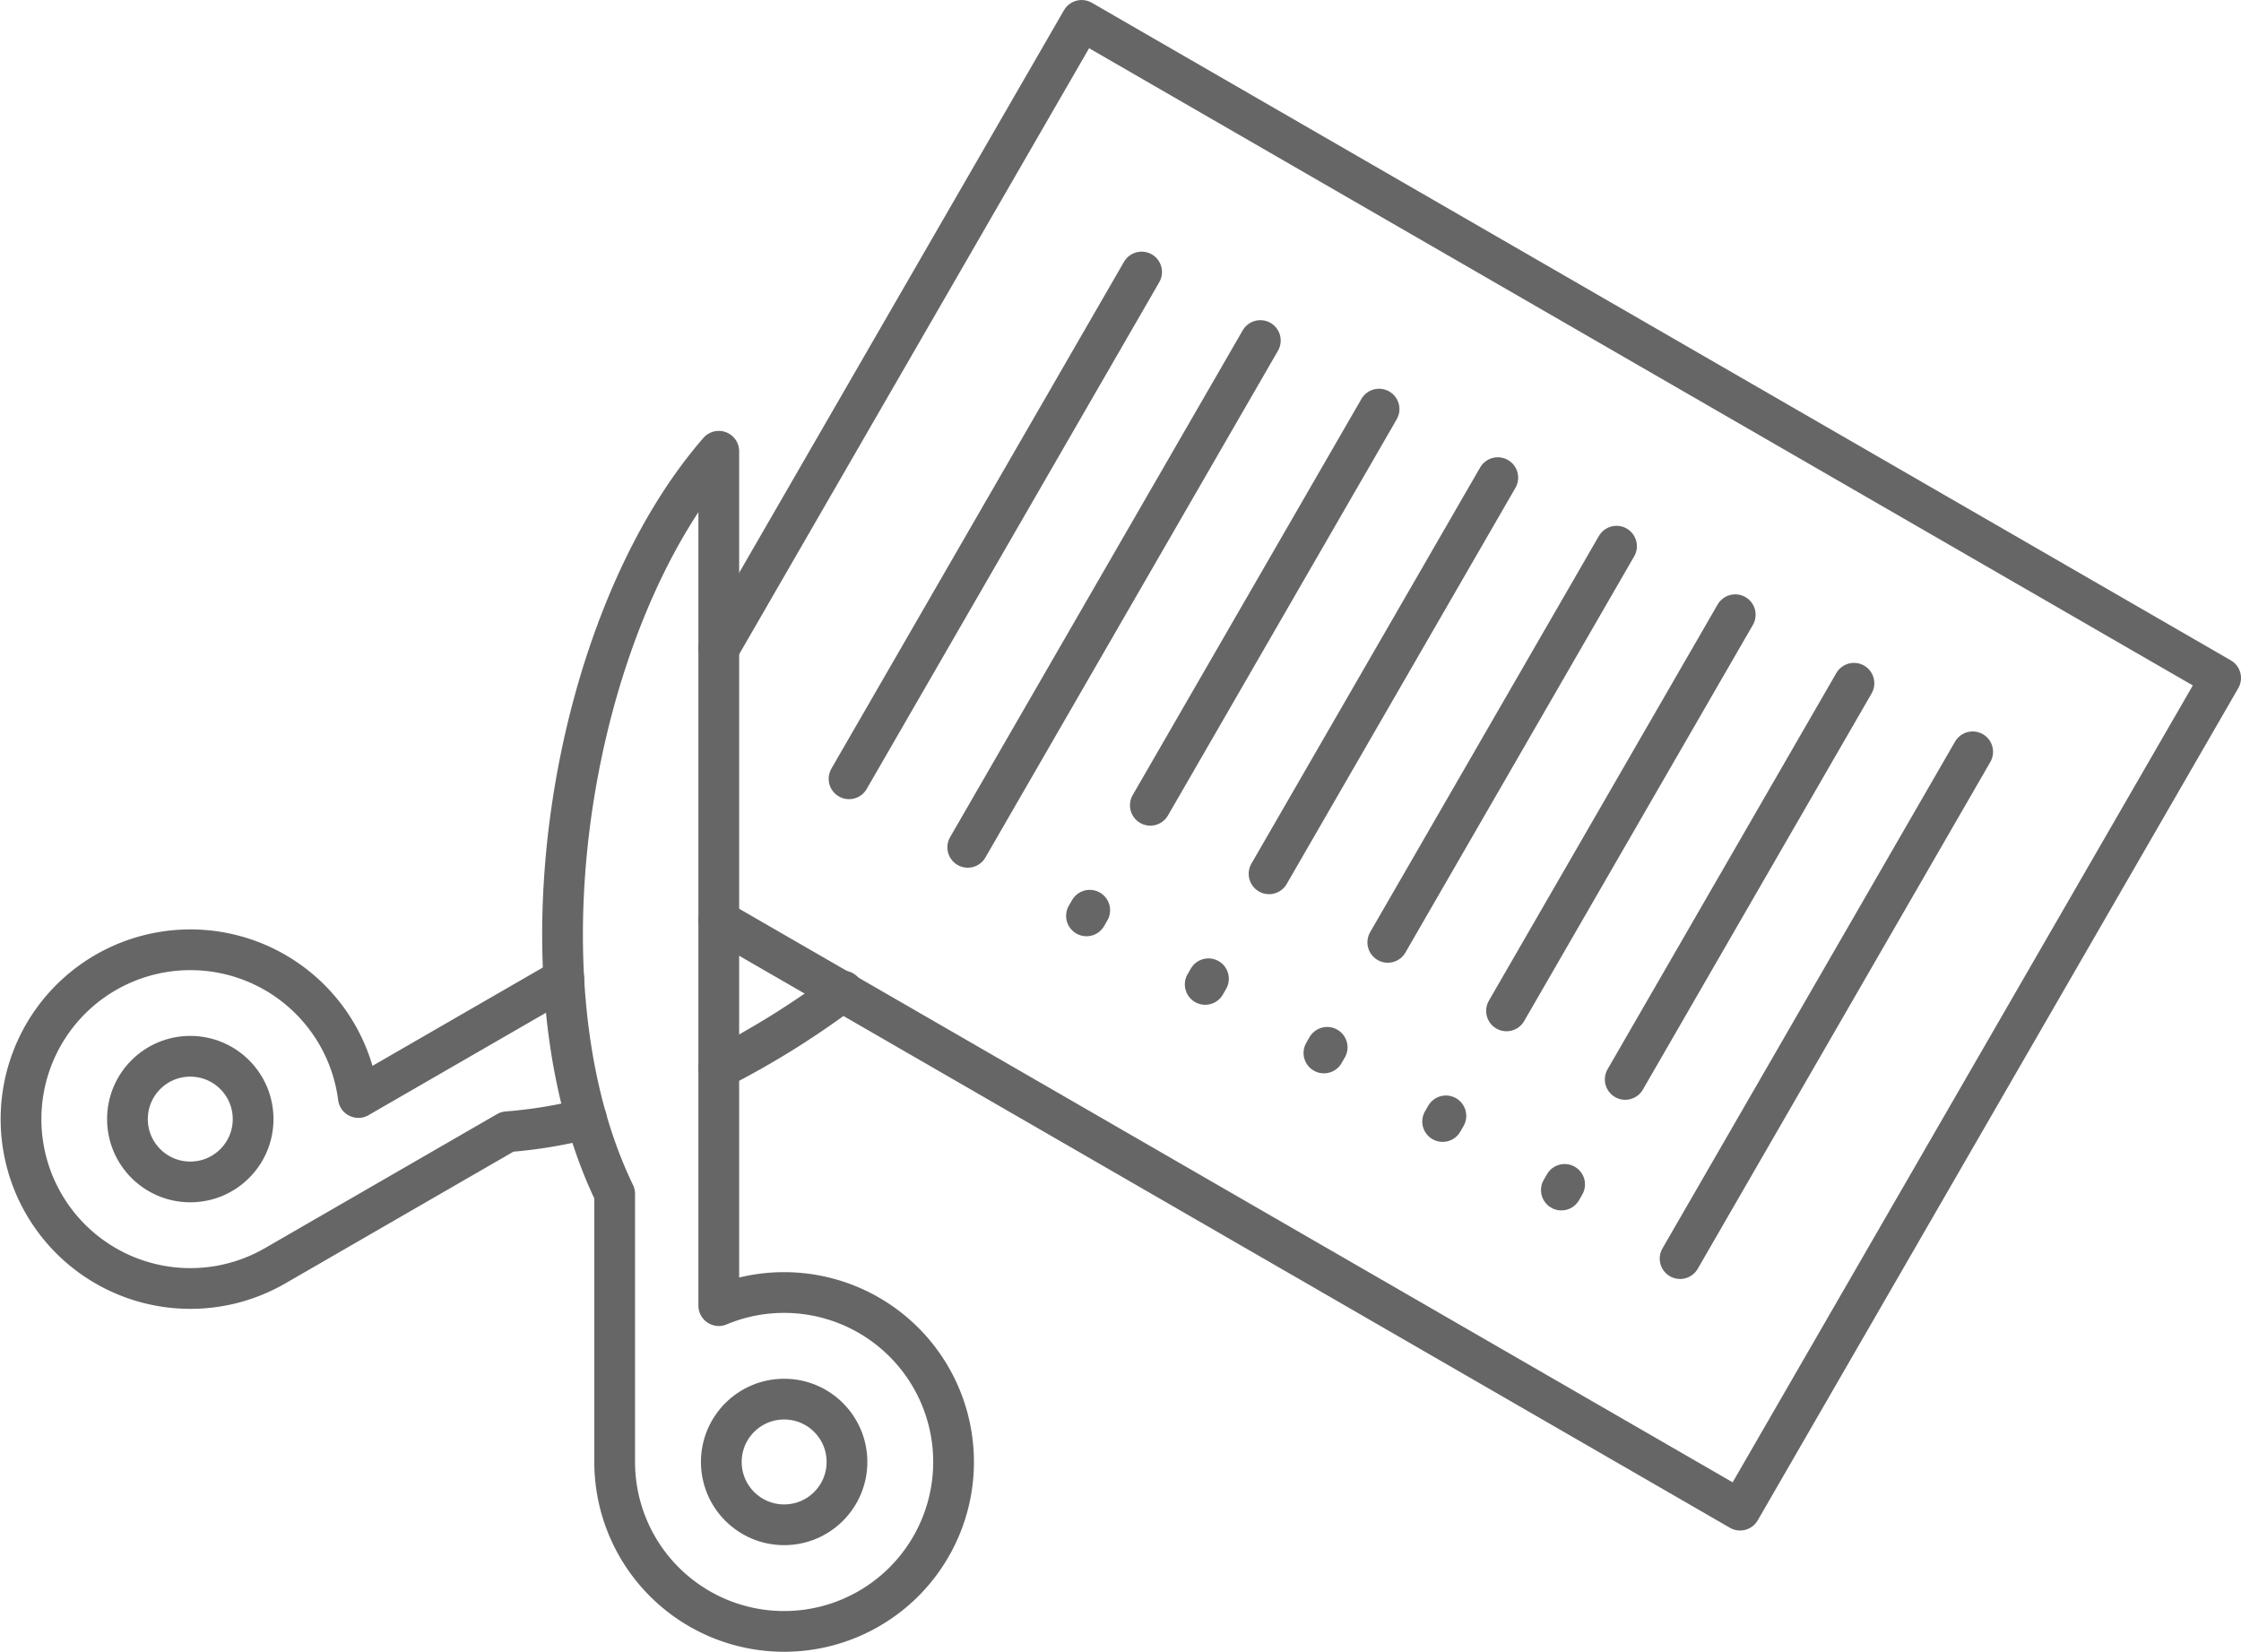 <svg xmlns="http://www.w3.org/2000/svg" width="110.023" height="81.097" viewBox="0 0 110.023 81.097"><g transform="translate(-871.752 -277.856)"><g transform="translate(872.774 324.481)"><circle cx="3.085" cy="3.085" r="3.085" transform="translate(5.235 5.235)" fill="none" stroke="#666" stroke-linecap="round" stroke-linejoin="round" stroke-width="2"/><path d="M909.951,322.077a41.5,41.5,0,0,1-6.1,3.8" transform="translate(-869.585 -320.046)" fill="none" stroke="#666" stroke-linecap="round" stroke-linejoin="round" stroke-width="2"/><path d="M900.543,328.536a22.817,22.817,0,0,1-3.889.64l-11.4,6.583a8.315,8.315,0,1,1,4.092-8.264h0l10.087-5.823" transform="translate(-872.774 -320.235)" fill="none" stroke="#666" stroke-linecap="round" stroke-linejoin="round" stroke-width="2"/></g><line x1="11.23" y2="19.451" transform="translate(934.057 301.307)" fill="none" stroke="#666" stroke-linecap="round" stroke-linejoin="round" stroke-width="2"/><line x1="11.23" y2="19.451" transform="translate(945.715 308.037)" fill="none" stroke="#666" stroke-linecap="round" stroke-linejoin="round" stroke-width="2"/><line x1="11.23" y2="19.451" transform="translate(928.228 297.942)" fill="none" stroke="#666" stroke-linecap="round" stroke-linejoin="round" stroke-width="2"/><line x1="11.23" y2="19.451" transform="translate(939.886 304.672)" fill="none" stroke="#666" stroke-linecap="round" stroke-linejoin="round" stroke-width="2"/><line x1="14.365" y2="24.882" transform="translate(954.237 314.768)" fill="none" stroke="#666" stroke-linecap="round" stroke-linejoin="round" stroke-width="2"/><line x1="14.365" y2="24.882" transform="translate(913.436 291.211)" fill="none" stroke="#666" stroke-linecap="round" stroke-linejoin="round" stroke-width="2"/><line x1="14.365" y2="24.882" transform="translate(919.264 294.576)" fill="none" stroke="#666" stroke-linecap="round" stroke-linejoin="round" stroke-width="2"/><line x1="11.23" y2="19.451" transform="translate(951.543 311.402)" fill="none" stroke="#666" stroke-linecap="round" stroke-linejoin="round" stroke-width="2"/><line x1="0.16" y2="0.277" transform="translate(930.922 325.911)" fill="none" stroke="#666" stroke-linecap="round" stroke-linejoin="round" stroke-width="2"/><line x1="0.16" y2="0.277" transform="translate(942.579 332.642)" fill="none" stroke="#666" stroke-linecap="round" stroke-linejoin="round" stroke-width="2"/><line x1="0.16" y2="0.277" transform="translate(925.093 322.546)" fill="none" stroke="#666" stroke-linecap="round" stroke-linejoin="round" stroke-width="2"/><line x1="0.16" y2="0.277" transform="translate(936.75 329.277)" fill="none" stroke="#666" stroke-linecap="round" stroke-linejoin="round" stroke-width="2"/><line x1="0.16" y2="0.277" transform="translate(948.408 336.007)" fill="none" stroke="#666" stroke-linecap="round" stroke-linejoin="round" stroke-width="2"/><g transform="translate(899.372 300.012)"><path d="M907.774,339.347a8.286,8.286,0,0,0-3.208.643h0V298.043c-7.269,8.354-10.21,25.932-5.111,36.457v13.165a8.319,8.319,0,1,0,8.318-8.318Z" transform="translate(-896.897 -298.043)" fill="none" stroke="#666" stroke-linecap="round" stroke-linejoin="round" stroke-width="2"/><circle cx="3.085" cy="3.085" r="3.085" transform="translate(7.793 46.537)" fill="none" stroke="#666" stroke-linecap="round" stroke-linejoin="round" stroke-width="2"/></g><path d="M903.853,309.709l17.813-30.852,55.92,32.286L953.994,352l-50.141-28.949" transform="translate(3.189)" fill="none" stroke="#666" stroke-linecap="round" stroke-linejoin="round" stroke-width="2"/></g></svg>